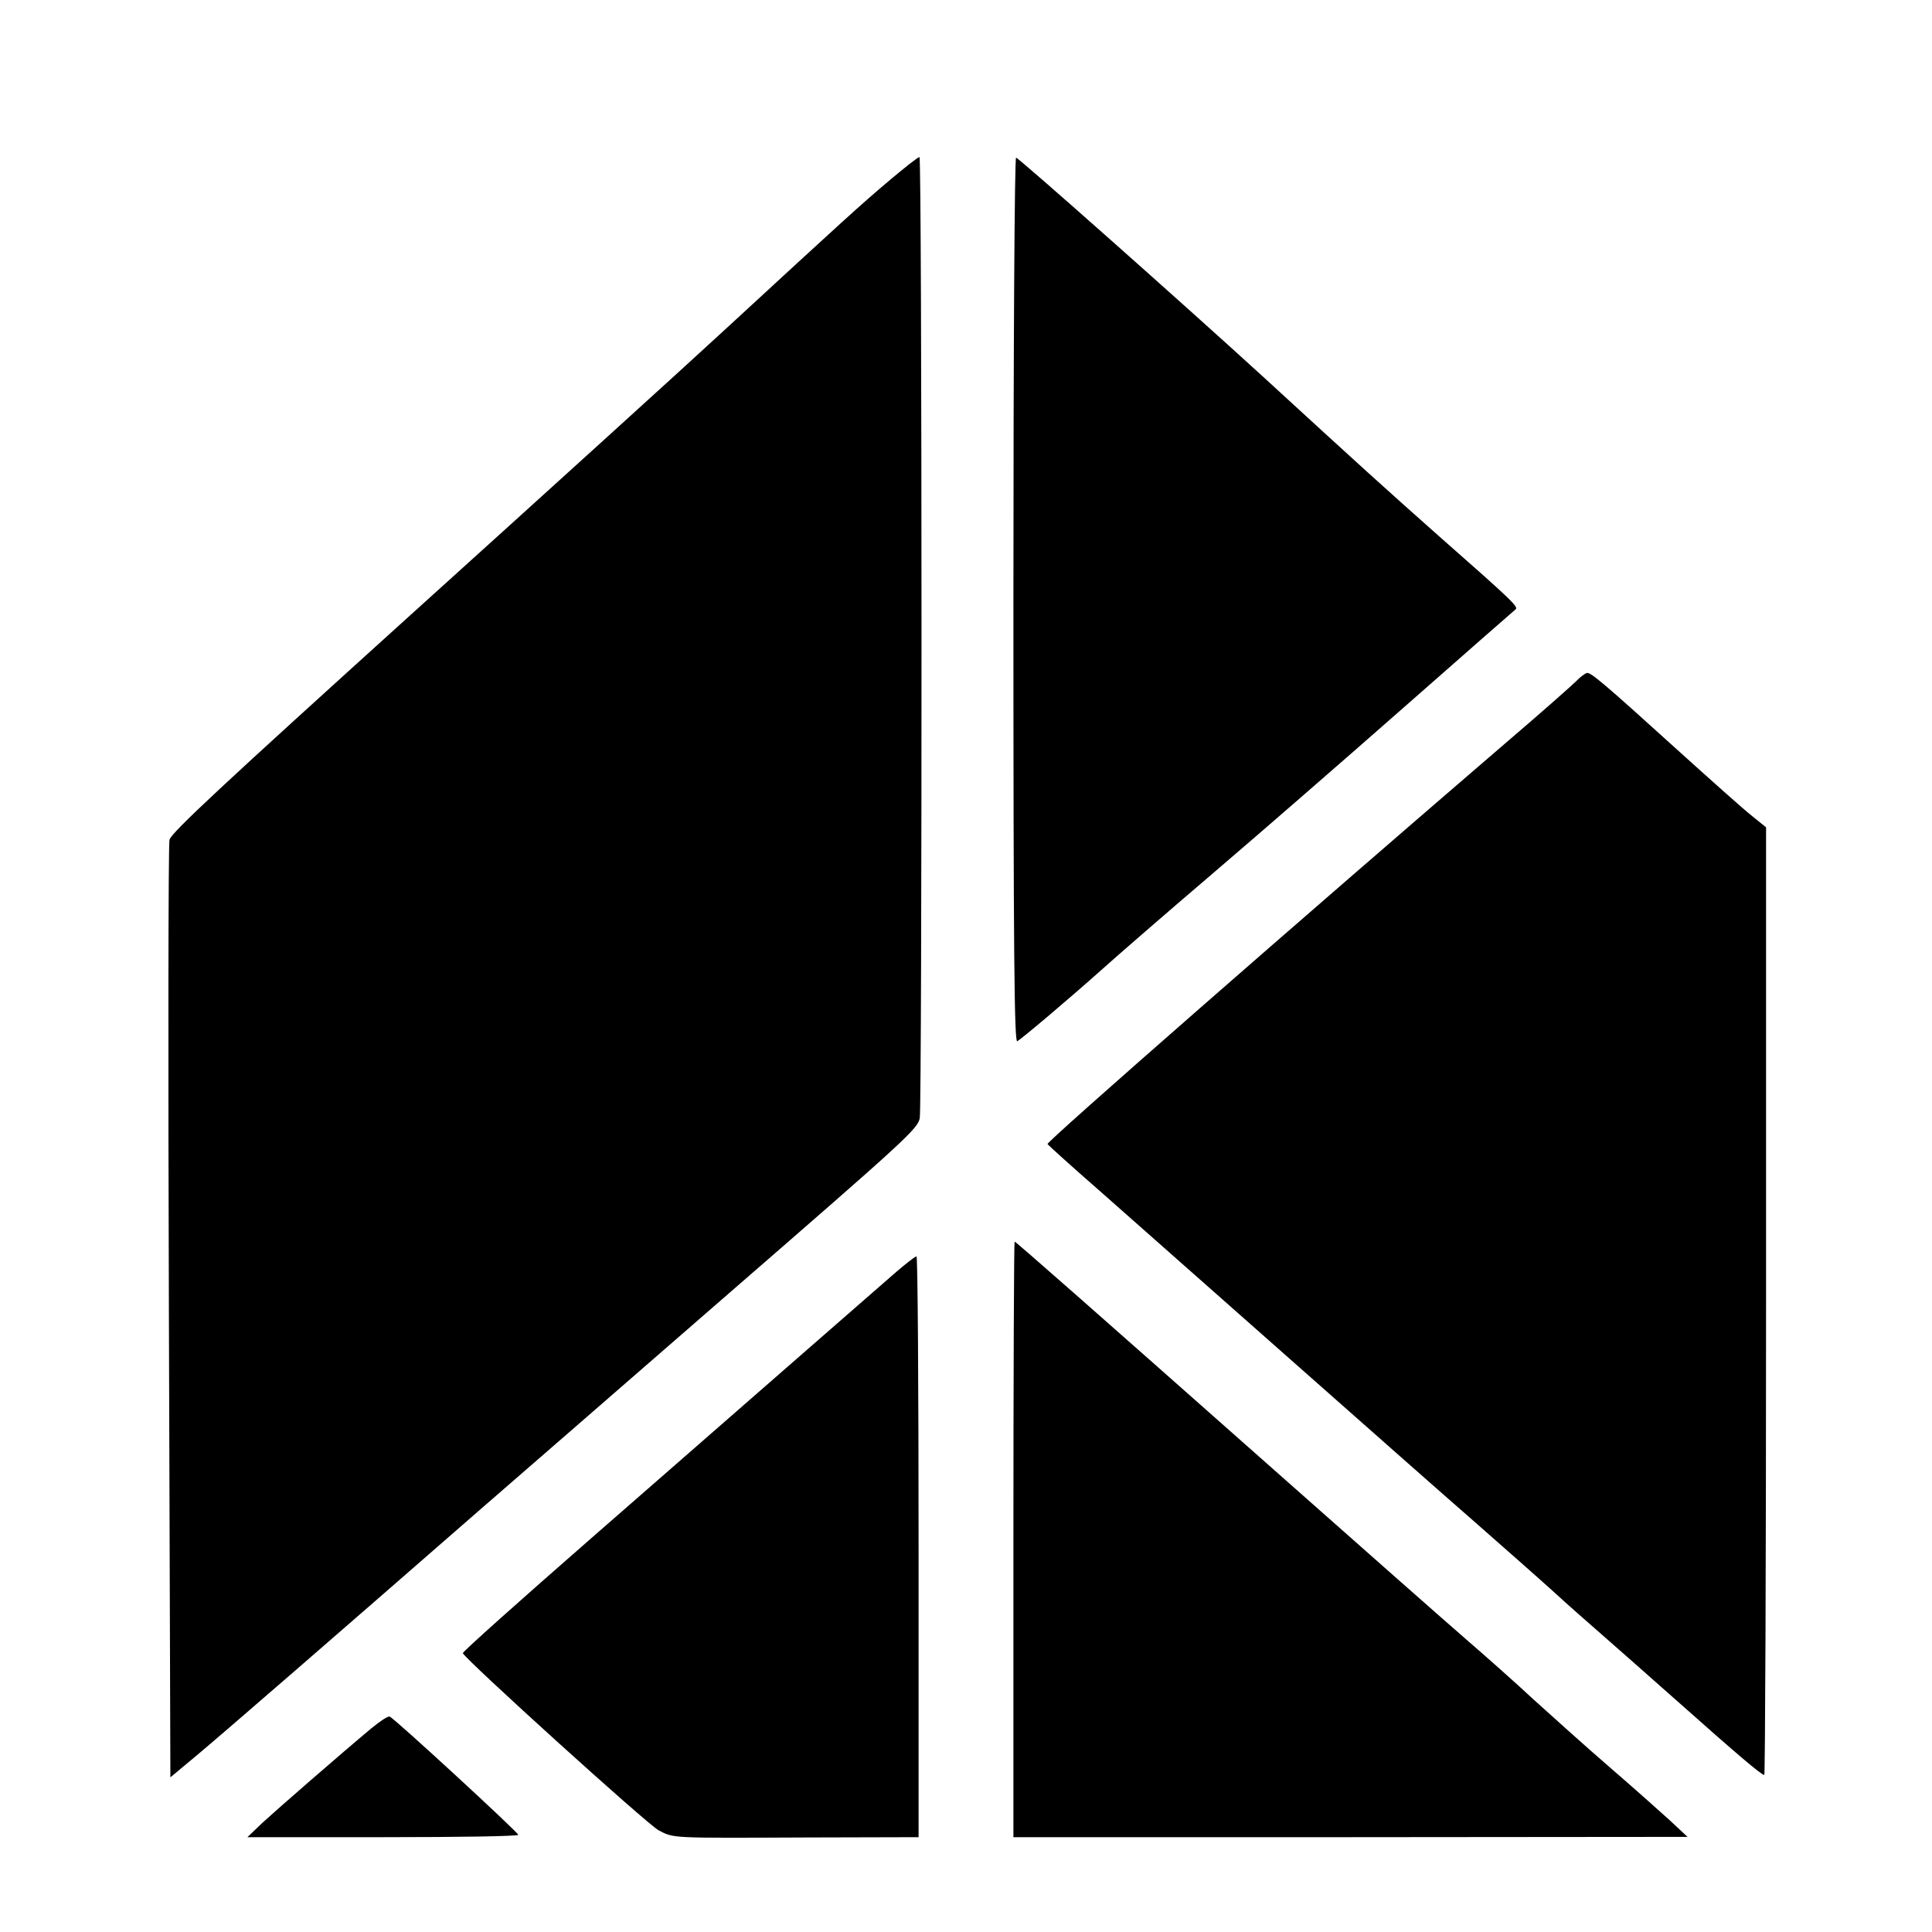 <?xml version="1.0" standalone="no"?>
<!DOCTYPE svg PUBLIC "-//W3C//DTD SVG 20010904//EN"
 "http://www.w3.org/TR/2001/REC-SVG-20010904/DTD/svg10.dtd">
<svg version="1.0" xmlns="http://www.w3.org/2000/svg"
 width="652pt" height="652pt" viewBox="0 0 652 652"
 preserveAspectRatio="xMidYMid meet">

<g transform="translate(0,652) scale(0.1,-0.1)"
fill="#000000" stroke="none">
<path d="M3005 5914 c-101 -85 -163 -142 -545 -494 -146 -135 -629 -573 -1073
-974 -638 -577 -809 -736 -815 -760 -4 -17 -5 -736 -2 -1597 l5 -1567 90 75
c84 70 477 411 949 823 111 96 490 426 842 732 600 521 642 559 648 595 8 54
8 3243 -1 3243 -5 0 -48 -34 -98 -76z"/>
<path d="M3420 4495 c0 -1194 3 -1495 13 -1489 21 13 187 154 282 239 50 45
218 191 375 325 157 134 449 388 649 564 201 177 369 324 375 329 12 8 -6 26
-256 246 -186 165 -258 230 -598 542 -266 243 -817 732 -831 737 -5 2 -9 -613
-9 -1493z"/>
<path d="M5319 4221 c-14 -14 -119 -107 -235 -206 -684 -588 -1553 -1348
-1549 -1356 3 -4 81 -75 174 -156 92 -81 379 -335 637 -563 258 -228 543 -480
634 -559 91 -80 208 -183 260 -230 52 -48 129 -115 170 -151 41 -36 156 -137
255 -225 197 -175 279 -245 289 -245 3 0 6 719 6 1599 l0 1599 -47 38 c-27 21
-140 122 -253 224 -246 223 -290 260 -304 259 -6 -1 -23 -13 -37 -28z"/>
<path d="M3420 1325 l0 -1005 1138 0 1137 1 -60 56 c-33 30 -125 112 -205 181
-80 69 -194 172 -255 227 -60 56 -164 148 -231 206 -66 57 -349 307 -628 554
-637 564 -888 785 -892 785 -2 0 -4 -452 -4 -1005z"/>
<path d="M3025 2228 c-67 -58 -387 -338 -1033 -902 -238 -208 -432 -381 -430
-385 9 -22 625 -580 661 -598 52 -27 38 -26 500 -24 l377 1 0 980 c0 539 -3
980 -7 980 -5 0 -35 -24 -68 -52z"/>
<path d="M1254 688 c-102 -85 -319 -274 -369 -320 l-50 -48 458 0 c251 0 457
3 456 8 -1 9 -420 395 -434 399 -6 2 -33 -16 -61 -39z"/>
</g>
</svg>
